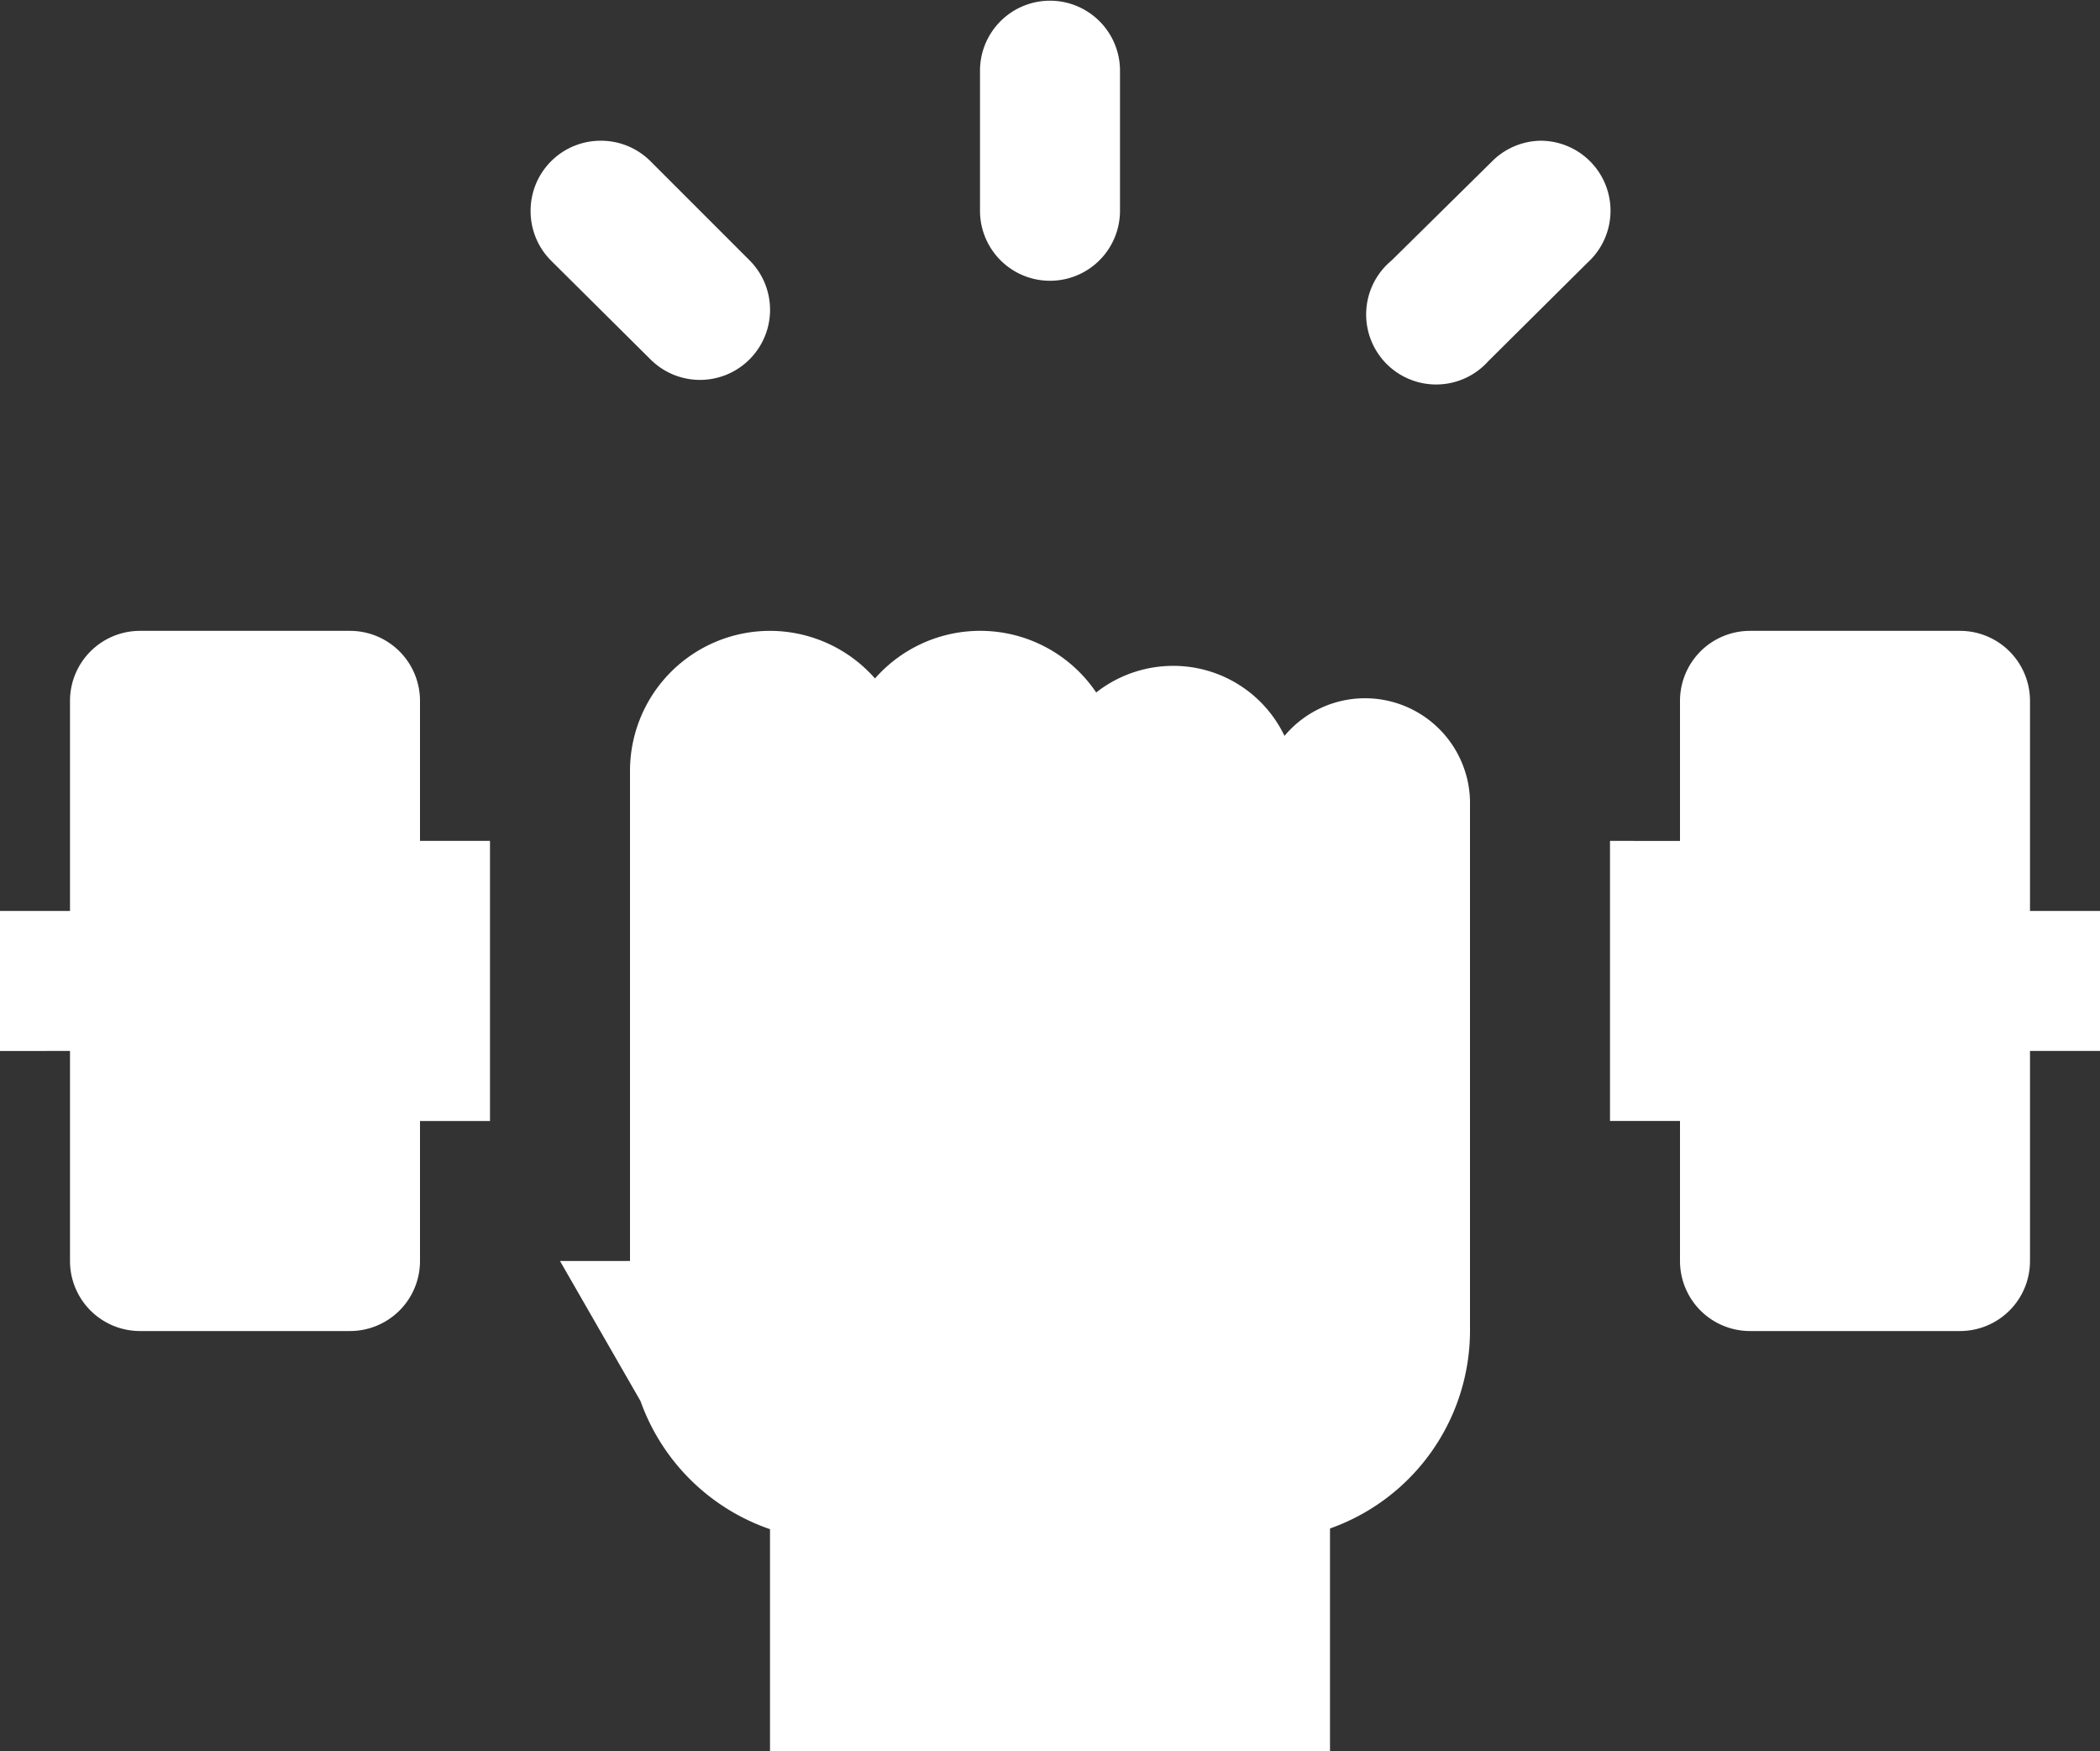 <svg xmlns="http://www.w3.org/2000/svg" viewBox="0 0 30 25.01"><rect x="0" y="0" width="30" height="25.01" fill="#333333" stroke="none"/><path d="M15,2a1,1,0,0,0-1,1V5a1,1,0,0,0,2,0V3a1,1,0,0,0-1-1ZM8.58,4a1,1,0,0,0-1,1,1,1,0,0,0,.3.72L9.29,7.12a1,1,0,0,0,1.42,0,1,1,0,0,0,0-1.41l0,0L9.29,4.29A1,1,0,0,0,8.58,4ZM22,4a1,1,0,0,0-.69.3L19.88,5.71a1,1,0,1,0,1.38,1.44l0,0,1.42-1.41A1,1,0,0,0,22,4ZM2,11a1,1,0,0,0-1,1v3H0v2H1v3a1,1,0,0,0,1,1H5a1,1,0,0,0,1-1V18H7V14H6V12a1,1,0,0,0-1-1Zm9,0a2,2,0,0,0-2,2H9v7H8L9.15,22A3,3,0,0,0,11,23.83V27h8V23.82A3,3,0,0,0,21,21h0V13.5h0a1.5,1.5,0,0,0-2.65-1,1.76,1.76,0,0,0-1.6-1,1.78,1.78,0,0,0-1.09.38,2,2,0,0,0-3.16-.2A2,2,0,0,0,11,11Zm14,0a1,1,0,0,0-1,1v2H23v4h1v2a1,1,0,0,0,1,1h3a1,1,0,0,0,1-1V17h1V15H29V12a1,1,0,0,0-1-1Z" transform="translate(0 -1.99)" fill="#fff"/></svg>
